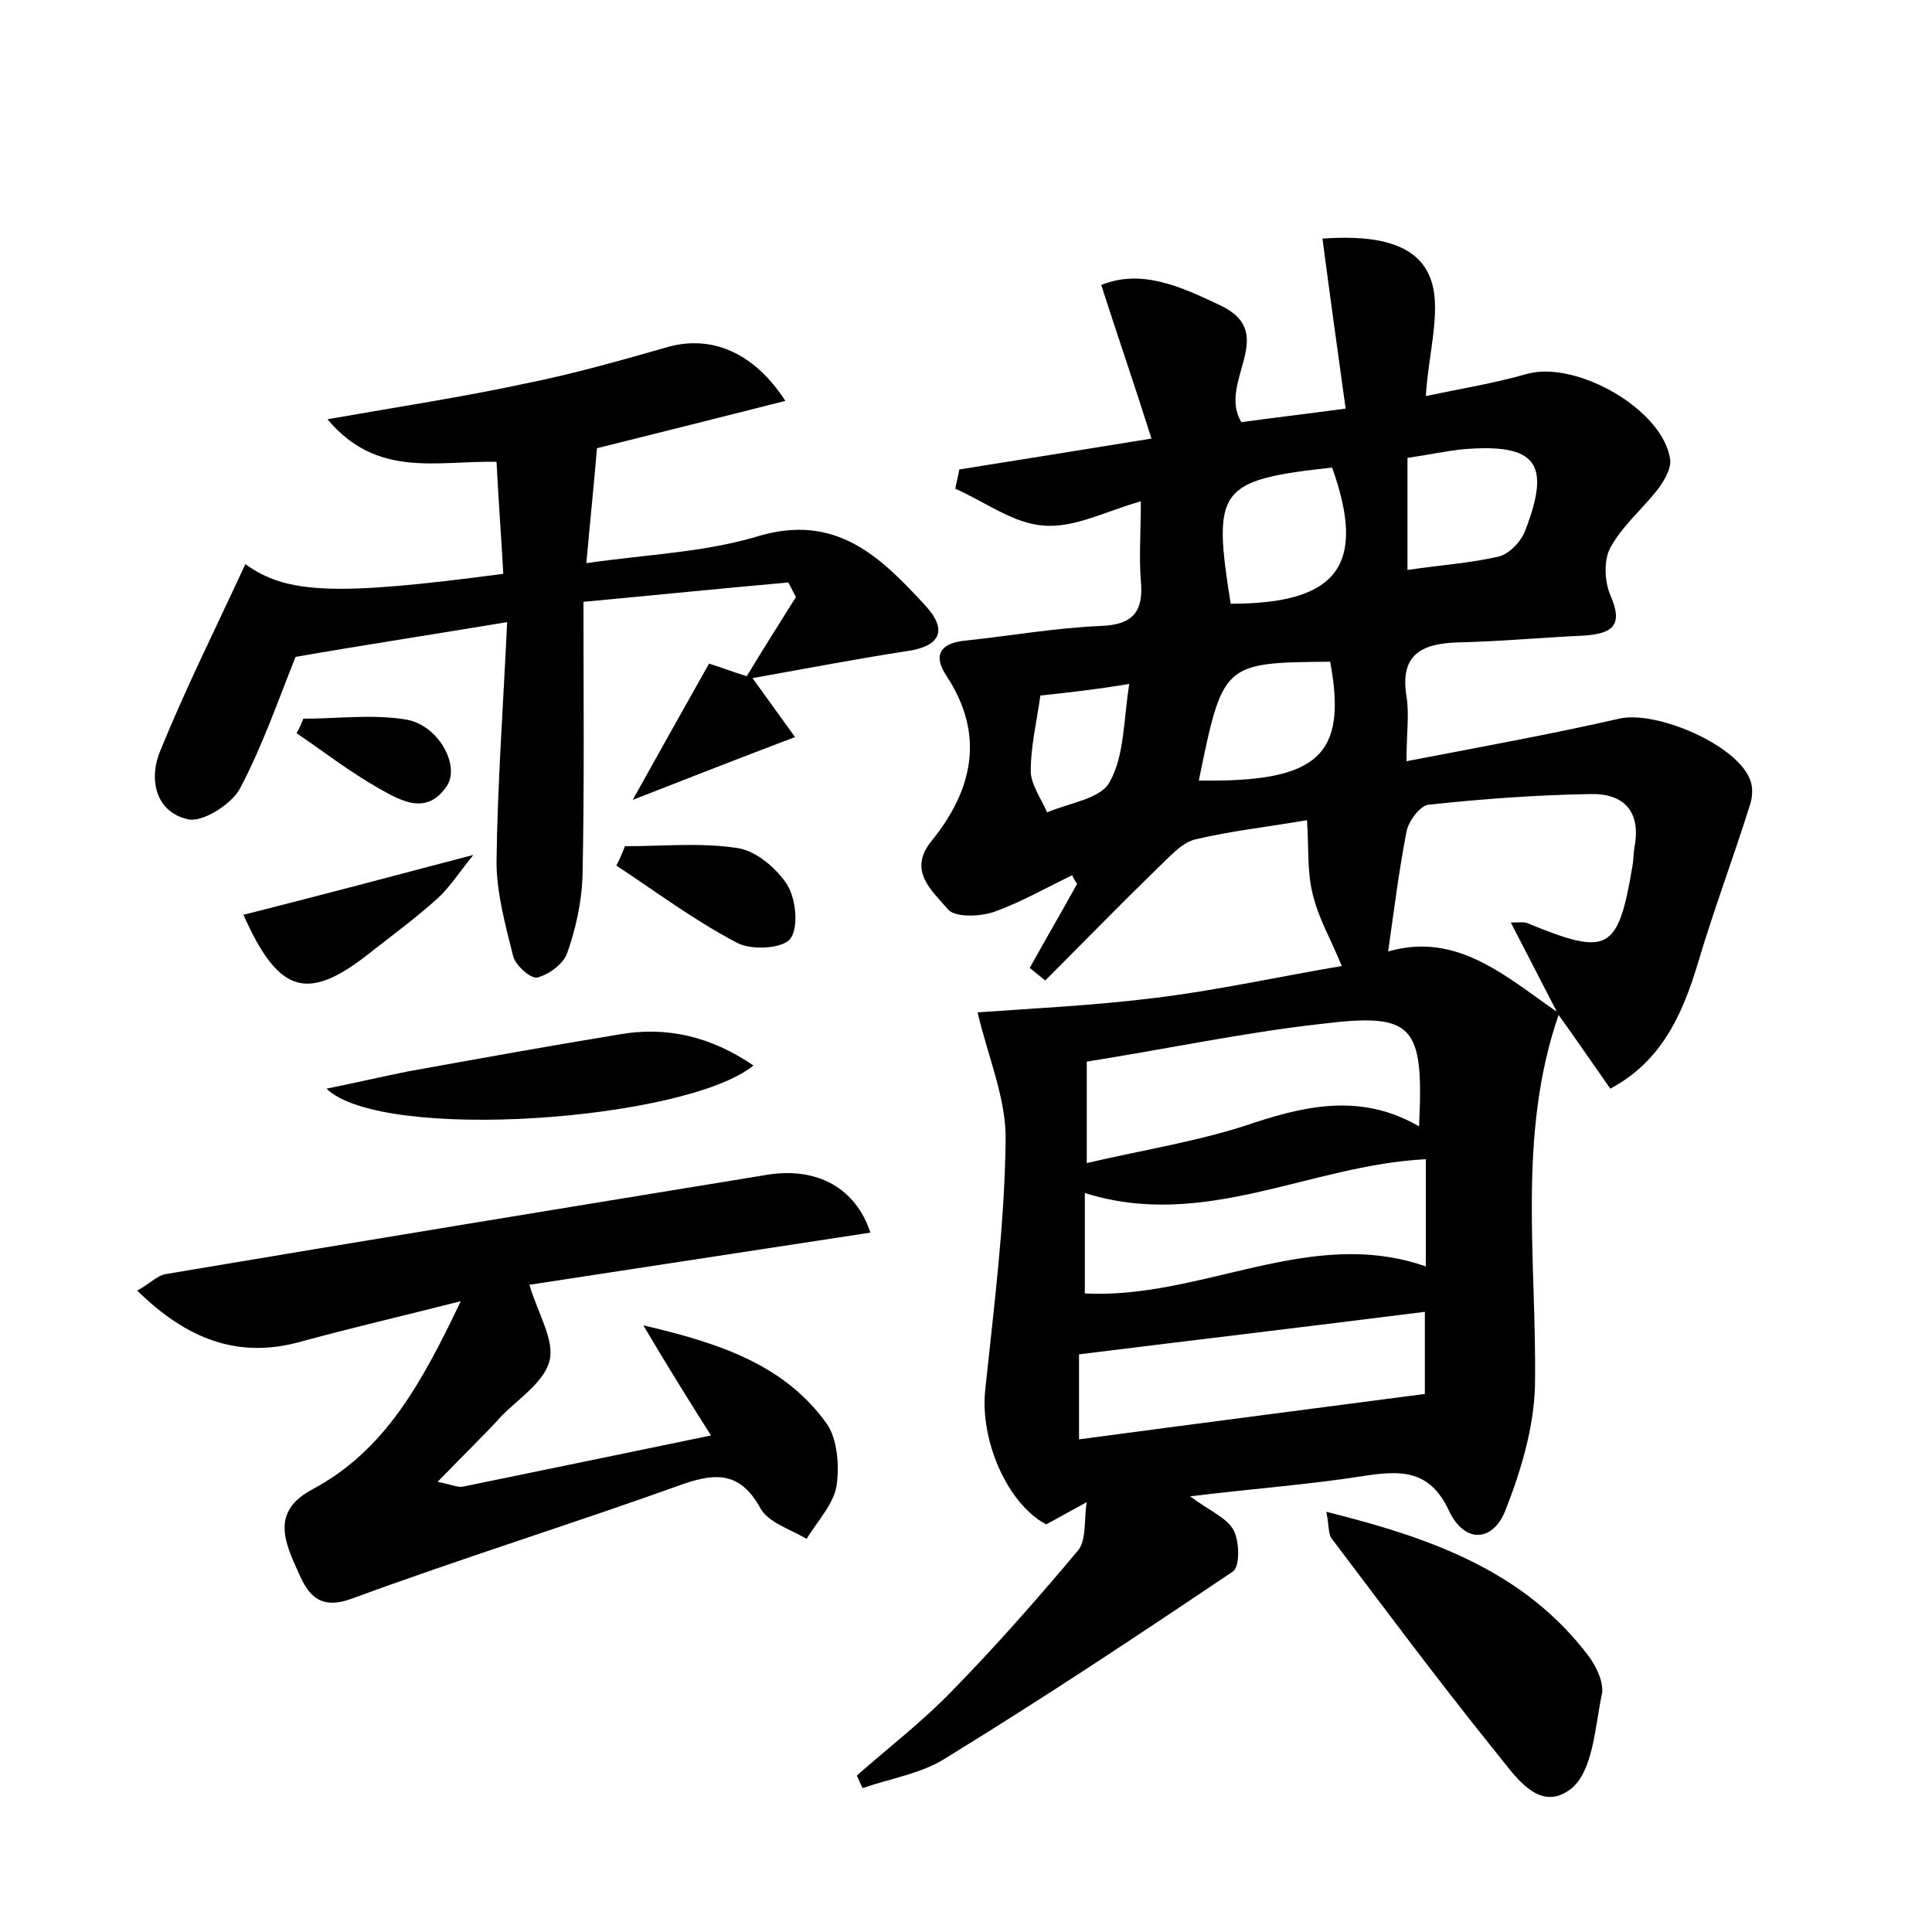 <?xml version="1.0" encoding="utf-8"?>
<!-- Generator: Adobe Illustrator 22.0.0, SVG Export Plug-In . SVG Version: 6.00 Build 0)  -->
<svg version="1.1" id="图层_1" xmlns="http://www.w3.org/2000/svg" xmlns:xlink="http://www.w3.org/1999/xlink" x="0px" y="0px"
	 viewBox="0 0 200 200" style="enable-background:new 0 0 200 200;" xml:space="preserve">
<style type="text/css">
	.st0{fill:#FFFFFF;}
</style>
<g>
	
	<path d="M161.4,104.9c-4.4,12.6-2.3,25.6-2.5,38.5c-0.1,4.3-1.4,8.7-3,12.8c-1.3,3.5-4.3,3.6-5.9,0.2c-2-4.3-5-4.2-8.9-3.6
		c-5.7,0.9-11.4,1.3-17.9,2.1c2,1.5,3.8,2.2,4.5,3.5c0.6,1.1,0.7,3.8-0.1,4.3c-9.8,6.6-19.6,13.1-29.7,19.3
		c-2.5,1.6-5.7,2.1-8.6,3.1c-0.2-0.4-0.4-0.8-0.6-1.3c3.3-2.9,6.8-5.6,9.8-8.7c4.6-4.7,8.9-9.6,13.1-14.6c0.9-1.1,0.6-3.3,0.9-5
		c-1.3,0.7-2.7,1.5-4.2,2.3c-4-2.1-6.9-8.7-6.3-14c0.9-8.6,2-17.1,2.1-25.7c0.1-4.3-1.8-8.6-2.9-13.3c5.5-0.4,12-0.7,18.4-1.5
		c6.5-0.8,12.8-2.2,19.3-3.3c-1.1-2.7-2.4-4.9-3-7.4c-0.6-2.3-0.4-4.7-0.6-7.7c-4,0.7-7.8,1.1-11.6,2c-1.5,0.4-2.7,1.9-3.9,3
		c-3.9,3.8-7.7,7.7-11.6,11.6c-0.5-0.4-1.1-0.9-1.6-1.3c1.6-2.9,3.3-5.8,4.9-8.7c-0.2-0.3-0.4-0.6-0.5-0.9c-2.7,1.3-5.3,2.8-8.1,3.8
		c-1.5,0.5-4.1,0.6-4.8-0.3c-1.5-1.8-4.2-3.9-1.7-7c4.3-5.3,5.6-11,1.6-17.1c-1.6-2.4-0.4-3.5,2.1-3.7c4.6-0.5,9.2-1.3,13.8-1.5
		c3.4-0.1,4.5-1.5,4.2-4.7c-0.2-2.5,0-5.1,0-8.2c-3.6,1-6.9,2.8-10.1,2.5c-3.1-0.2-6.1-2.5-9.1-3.8c0.1-0.7,0.3-1.3,0.4-2
		c6.3-1,12.5-2,19.9-3.2c-1.8-5.7-3.5-10.6-5.2-15.9c4.2-1.7,8.3,0.2,12.3,2.1c6.2,2.9-0.3,7.9,2.2,12.1c2.9-0.4,6.3-0.8,10.8-1.4
		c-0.8-5.8-1.6-11.5-2.4-17.6c4.3-0.3,9.3,0,11,3.7c1.5,3.2,0,7.8-0.3,12.6c3.3-0.7,7-1.3,10.5-2.3c5.1-1.4,14.1,3.7,14.8,8.9
		c0.1,1-0.7,2.3-1.4,3.2c-1.6,2-3.6,3.7-4.8,5.9c-0.7,1.3-0.6,3.5,0,4.9c1.4,3.2,0.2,4-2.8,4.2c-4.3,0.2-8.6,0.6-12.9,0.7
		c-3.9,0.1-6.1,1.3-5.4,5.6c0.3,1.8,0,3.8,0,6.7c7.8-1.5,15-2.8,22-4.4c3.8-0.9,12.3,2.7,13.6,6.4c0.3,0.8,0.2,1.9-0.1,2.7
		c-1.7,5.4-3.7,10.7-5.3,16.1c-1.6,5.3-3.7,10.2-9.1,13.1c-1.9-2.7-3.6-5.2-5.4-7.7c-1.6-3.1-3.2-6.2-4.9-9.5c0.9,0,1.4-0.1,1.8,0.1
		c8.3,3.4,9.3,2.9,10.8-6c0.1-0.6,0.1-1.3,0.2-1.9c0.7-3.7-1.1-5.6-4.6-5.5c-5.6,0.1-11.1,0.5-16.7,1.1c-0.9,0.1-2.1,1.7-2.3,2.8
		c-0.8,4.1-1.3,8.2-1.9,12.4C150.9,96.4,156,101.2,161.4,104.9z M112.5,120.4c6-1.4,11.9-2.3,17.4-4.2c5.8-1.9,11.3-2.9,17,0.4
		c0.5-10.5-0.5-11.8-10.2-10.6c-8,0.9-16,2.6-24.2,3.9C112.5,113.3,112.5,116.6,112.5,120.4z M112.3,123.5c0,3.5,0,6.9,0,10.4
		c12.2,0.6,23.3-7,35.3-2.8c0-4.1,0-7.7,0-11.1C135.6,120.6,124.7,127.4,112.3,123.5z M147.5,135.8c-11.9,1.5-23.7,2.9-35.8,4.4
		c0,2.4,0,5.5,0,8.8c12-1.6,23.6-3.1,35.8-4.7C147.5,142.2,147.5,139,147.5,135.8z M127.4,62.5c11.1,0,14.1-4,10.5-14.1
		C126.1,49.7,125.5,50.6,127.4,62.5z M145.7,59c3.4-0.5,6.5-0.7,9.5-1.4c1.1-0.3,2.3-1.6,2.7-2.7c2.7-7,1.1-9-6.4-8.4
		c-1.9,0.2-3.7,0.6-5.8,0.9C145.7,51.2,145.7,54.8,145.7,59z M124.1,80.8c12.4,0.2,15.4-2.6,13.6-12.3
		C126.6,68.6,126.6,68.6,124.1,80.8z M107.7,72c-0.4,2.8-1,5.3-1,7.8c0,1.4,1.1,2.9,1.7,4.3c2.3-1,5.6-1.4,6.5-3.2
		c1.5-2.7,1.4-6.3,2-10.1C113.3,71.4,110.5,71.7,107.7,72z"/>
	<path d="M25.4,58.4c4.3,3.1,9.4,3.3,26.7,1c-0.2-3.7-0.5-7.6-0.7-11.6c-6.3-0.1-12.4,1.7-17.5-4.4c7.4-1.3,14-2.3,20.5-3.7
		c5-1,9.9-2.4,14.8-3.8c4.4-1.2,8.8,0.5,12.1,5.6c-6.7,1.7-13.1,3.3-19.5,4.9c-0.3,3.6-0.7,7.4-1.1,11.9c6.1-0.9,12.2-1.1,17.8-2.8
		c8.1-2.4,12.7,2.2,17.3,7.2c2.3,2.5,1.6,4.2-1.9,4.7c-5.2,0.8-10.4,1.8-16,2.8c1.6,2.2,2.8,3.9,4.4,6.1c-5.8,2.2-10.9,4.2-16.8,6.5
		c2.9-5.2,5.3-9.5,7.9-14.1c1,0.3,2.3,0.8,3.9,1.3c1.7-2.8,3.4-5.5,5.1-8.2c-0.3-0.5-0.5-1-0.8-1.5c-6.8,0.6-13.7,1.3-21.2,2
		c0,9.8,0.1,19.2-0.1,28.5c-0.1,2.6-0.7,5.4-1.6,7.9c-0.4,1.1-1.9,2.2-3.1,2.5c-0.7,0.1-2.3-1.3-2.5-2.3c-0.8-3.2-1.7-6.5-1.7-9.7
		c0.1-8.1,0.7-16.2,1.1-24.8c-7.8,1.3-15,2.4-21.9,3.6c-1.7,4.2-3.4,9.2-5.8,13.7c-0.9,1.6-3.9,3.5-5.4,3.1c-3.4-0.8-4-4.3-2.8-7.1
		C19.2,71.3,22.3,65.1,25.4,58.4z"/>
	<path d="M90.1,127.6c-11.8,1.8-23.5,3.6-35.3,5.4c0.9,3,2.6,5.7,2.1,7.8c-0.5,2.2-3.1,3.9-4.9,5.7c-2,2.2-4.1,4.2-6.7,6.9
		c1.5,0.3,2.1,0.6,2.6,0.5c8.3-1.7,16.5-3.4,25.7-5.3c-2.4-3.8-4.4-7-7-11.4c8.2,1.9,14.7,4.2,19,10.2c1.1,1.6,1.3,4.4,1,6.4
		c-0.3,1.9-2,3.7-3.1,5.5c-1.7-1-4-1.7-4.8-3.2c-2-3.6-4.4-3.7-7.9-2.5c-11.4,4.1-23,7.7-34.4,11.9c-3.3,1.2-4.5-0.4-5.5-2.7
		c-1.4-3.1-2.9-6.3,1.4-8.6c7.5-4,11.3-10.9,15.4-19.5c-6.3,1.6-11.5,2.8-16.6,4.2c-6.5,1.8-11.8-0.3-16.9-5.3
		c1.3-0.7,2-1.5,2.9-1.7c20.8-3.5,41.6-6.9,62.4-10.3C84.6,120.8,88.6,123,90.1,127.6z"/>
	<path d="M137.3,156.5c10.8,2.7,20.5,6.1,27.2,15c0.8,1.1,1.6,2.8,1.3,4c-0.7,3.4-0.9,7.9-3.2,9.7c-3.4,2.6-5.9-1.6-7.9-4
		c-5.8-7.2-11.3-14.6-16.9-22C137.5,158.7,137.6,158,137.3,156.5z"/>
	<path d="M33.8,112.7c3.4-0.7,6-1.3,8.5-1.8c7.2-1.3,14.4-2.6,21.7-3.8c5-0.9,9.6,0.2,14,3.2C71,116,39.6,118.3,33.8,112.7z"/>
	<path d="M49,88.5c-1.6,2-2.5,3.4-3.7,4.5c-2.1,1.9-4.4,3.6-6.7,5.4c-6.7,5.4-9.7,4.6-13.4-3.7C32.7,92.8,40.3,90.8,49,88.5z"/>
	<path d="M64.7,87.6c3.9,0,7.9-0.4,11.7,0.2c1.9,0.3,4,2.1,5.1,3.8c0.9,1.5,1.2,4.4,0.3,5.6c-0.8,1-4,1.2-5.5,0.4
		c-4.4-2.3-8.4-5.3-12.5-8C64.2,88.9,64.4,88.3,64.7,87.6z"/>
	<path d="M31.4,74.4c3.6,0,7.2-0.5,10.7,0.1c3.3,0.6,5.5,4.7,4.2,6.8c-2.1,3.2-4.8,1.6-7.1,0.3c-3-1.7-5.7-3.8-8.5-5.7
		C31,75.4,31.2,74.9,31.4,74.4z"/>
	
	
	
	
	
	
	
	
</g>
</svg>
